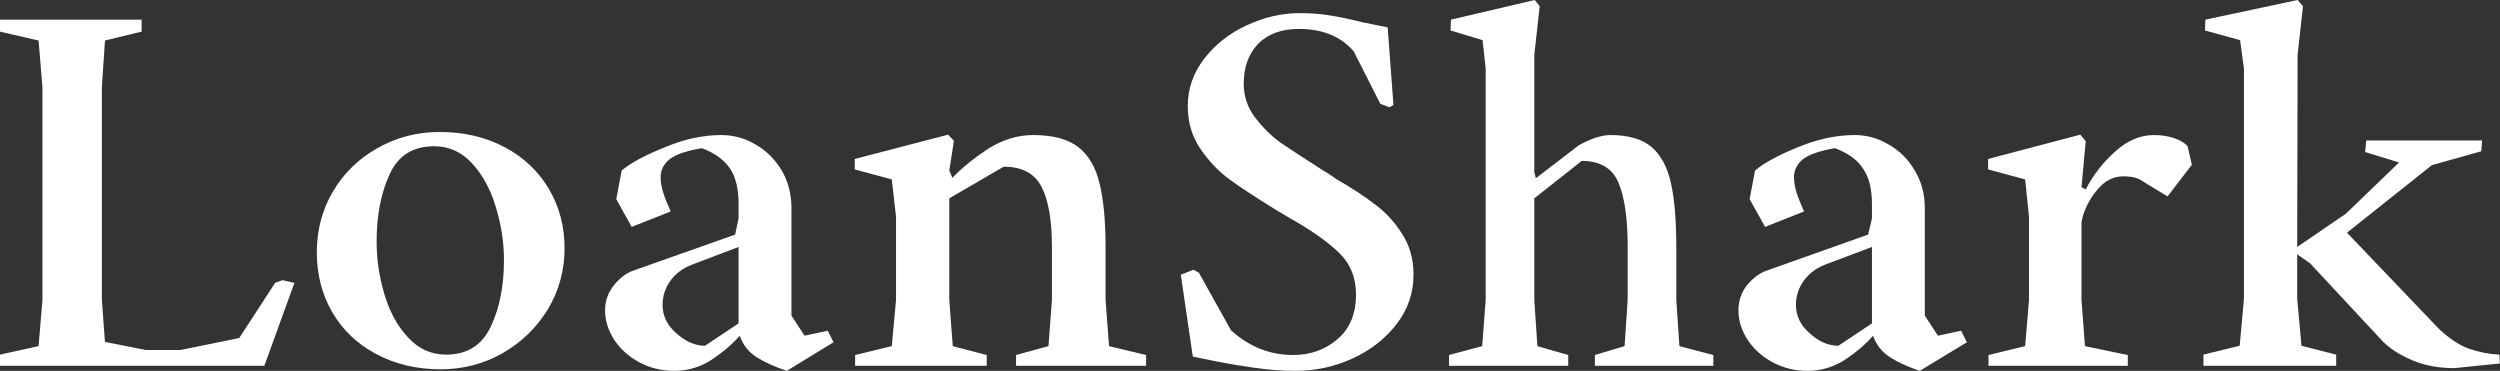 <svg data-v-423bf9ae="" xmlns="http://www.w3.org/2000/svg" viewBox="0 0 404.454 60" class="font"><rect x="0" y="0" width="404.454" height="60" fill="#333333" stroke="none"/><!----><!----><!----><g data-v-423bf9ae="" id="79789044-3a4c-4d4a-ba06-87898eaafb85" fill="white" transform="matrix(6.243,0,0,6.243,-3.996,-19.542)"><path d="M0.64 12.61L0.64 12.32L1.64 12.10L1.74 10.90L1.74 5.39L1.64 4.18L0.64 3.95L0.64 3.64L4.31 3.64L4.31 3.95L3.36 4.18L3.28 5.39L3.28 10.90L3.36 11.99L4.42 12.20L5.32 12.20L6.84 11.89L7.77 10.46L7.96 10.39L8.27 10.46L7.49 12.61L0.64 12.61ZM12.06 12.70L12.06 12.70Q11.12 12.70 10.38 12.30L10.38 12.30L10.38 12.30Q9.65 11.91 9.25 11.22L9.25 11.22L9.25 11.22Q8.85 10.53 8.85 9.67L8.85 9.67L8.85 9.67Q8.85 8.80 9.27 8.09L9.27 8.09L9.27 8.09Q9.69 7.38 10.42 6.97L10.42 6.97L10.42 6.97Q11.16 6.55 12.03 6.55L12.03 6.55L12.03 6.55Q12.97 6.55 13.71 6.94L13.71 6.94L13.71 6.94Q14.45 7.33 14.86 8.02L14.86 8.02L14.86 8.02Q15.27 8.71 15.27 9.56L15.27 9.56L15.27 9.56Q15.27 10.42 14.84 11.14L14.84 11.14L14.84 11.14Q14.41 11.85 13.67 12.28L13.67 12.28L13.67 12.28Q12.93 12.70 12.06 12.70L12.06 12.70ZM12.20 12.32L12.20 12.32Q13.02 12.32 13.36 11.59L13.36 11.59L13.36 11.59Q13.70 10.87 13.70 9.87L13.70 9.87L13.70 9.87Q13.70 9.19 13.49 8.50L13.49 8.50L13.49 8.50Q13.29 7.82 12.88 7.37L12.88 7.37L12.88 7.37Q12.47 6.92 11.89 6.92L11.89 6.92L11.89 6.92Q11.07 6.92 10.74 7.64L10.74 7.64L10.74 7.64Q10.40 8.37 10.40 9.39L10.40 9.39L10.40 9.39Q10.40 10.08 10.60 10.75L10.60 10.75L10.60 10.75Q10.80 11.43 11.21 11.87L11.21 11.87L11.21 11.87Q11.62 12.32 12.20 12.32L12.20 12.32ZM18.12 12.74L18.12 12.74Q17.62 12.74 17.21 12.52L17.21 12.52L17.21 12.52Q16.80 12.30 16.56 11.94L16.56 11.94L16.56 11.94Q16.32 11.57 16.32 11.17L16.32 11.17L16.32 11.17Q16.32 10.80 16.56 10.51L16.56 10.51L16.56 10.51Q16.79 10.23 17.06 10.14L17.06 10.14L19.69 9.21L19.78 8.79L19.78 8.42L19.78 8.42Q19.78 7.83 19.56 7.50L19.56 7.50L19.56 7.50Q19.33 7.16 18.83 6.97L18.83 6.97L18.83 6.97Q18.24 7.07 18.00 7.25L18.00 7.25L18.00 7.25Q17.76 7.44 17.76 7.72L17.76 7.72L17.76 7.72Q17.76 7.90 17.82 8.10L17.82 8.10L17.82 8.10Q17.88 8.30 18.02 8.61L18.02 8.61L17.01 9.01L16.61 8.29L16.75 7.55L16.75 7.55Q17.09 7.26 17.86 6.95L17.86 6.95L17.86 6.95Q18.62 6.63 19.33 6.63L19.33 6.63L19.33 6.63Q19.81 6.63 20.23 6.88L20.23 6.88L20.23 6.88Q20.64 7.12 20.90 7.55L20.90 7.55L20.90 7.55Q21.15 7.98 21.15 8.53L21.15 8.53L21.15 11.31L21.49 11.83L22.09 11.70L22.24 12.00L21.03 12.74L21.03 12.74Q20.58 12.59 20.25 12.39L20.25 12.39L20.25 12.39Q19.93 12.18 19.81 11.83L19.81 11.83L19.81 11.83Q19.51 12.17 19.07 12.46L19.07 12.46L19.07 12.46Q18.63 12.74 18.12 12.74L18.12 12.74ZM18.91 12.09L19.78 11.51L19.78 9.53L18.57 9.99L18.57 9.99Q18.21 10.13 18.01 10.41L18.01 10.41L18.01 10.41Q17.81 10.69 17.81 11.03L17.81 11.03L17.81 11.03Q17.81 11.46 18.17 11.77L18.17 11.77L18.17 11.77Q18.53 12.09 18.91 12.09L18.91 12.09ZM22.80 12.61L22.80 12.33L23.75 12.10L23.86 10.90L23.86 8.75L23.75 7.78L22.79 7.52L22.79 7.25L25.21 6.62L25.36 6.78L25.24 7.55L25.32 7.74L25.32 7.74Q25.68 7.36 26.24 6.99L26.24 6.99L26.24 6.99Q26.81 6.63 27.41 6.63L27.41 6.63L27.41 6.63Q28.18 6.63 28.58 6.94L28.58 6.94L28.58 6.94Q28.98 7.25 29.13 7.87L29.13 7.87L29.13 7.87Q29.29 8.49 29.29 9.56L29.29 9.56L29.29 10.90L29.38 12.10L30.34 12.33L30.34 12.61L26.97 12.61L26.97 12.33L27.81 12.10L27.90 10.90L27.90 9.53L27.90 9.53Q27.90 8.49 27.63 7.97L27.63 7.97L27.63 7.97Q27.36 7.45 26.65 7.45L26.65 7.45L25.24 8.27L25.24 10.90L25.33 12.10L26.21 12.33L26.21 12.61L22.80 12.61ZM34.22 12.74L34.22 12.74Q33.70 12.74 33.14 12.66L33.14 12.66L33.14 12.66Q32.58 12.58 32.13 12.49L32.13 12.49L32.13 12.49Q31.68 12.40 31.55 12.37L31.55 12.37L31.24 10.25L31.57 10.12L31.71 10.20L32.54 11.69L32.54 11.69Q33.25 12.33 34.15 12.33L34.15 12.33L34.15 12.33Q34.82 12.33 35.30 11.92L35.30 11.92L35.30 11.92Q35.78 11.51 35.78 10.76L35.78 10.76L35.78 10.76Q35.78 10.10 35.33 9.67L35.33 9.67L35.33 9.67Q34.88 9.24 34.06 8.78L34.06 8.78L33.74 8.59L33.74 8.59Q32.91 8.08 32.49 7.77L32.49 7.77L32.49 7.77Q32.07 7.46 31.75 6.99L31.75 6.99L31.75 6.99Q31.42 6.51 31.42 5.88L31.42 5.88L31.42 5.88Q31.42 5.21 31.84 4.66L31.84 4.66L31.84 4.66Q32.27 4.10 32.94 3.79L32.94 3.79L32.94 3.79Q33.62 3.47 34.33 3.47L34.33 3.47L34.33 3.47Q34.75 3.47 35.10 3.53L35.10 3.53L35.10 3.53Q35.44 3.58 35.96 3.71L35.96 3.71L36.60 3.84L36.75 5.85L36.65 5.91L36.41 5.82L35.72 4.46L35.72 4.46Q35.22 3.88 34.30 3.88L34.30 3.88L34.30 3.88Q33.62 3.88 33.24 4.27L33.24 4.27L33.24 4.27Q32.87 4.66 32.87 5.30L32.87 5.30L32.87 5.30Q32.87 5.78 33.16 6.17L33.16 6.17L33.16 6.17Q33.46 6.56 33.80 6.81L33.80 6.81L33.80 6.81Q34.15 7.05 34.90 7.53L34.90 7.53L34.90 7.53Q35.03 7.60 35.27 7.77L35.27 7.77L35.27 7.77Q35.89 8.13 36.29 8.44L36.29 8.44L36.29 8.44Q36.70 8.75 36.98 9.20L36.98 9.20L36.98 9.20Q37.27 9.65 37.27 10.25L37.27 10.25L37.27 10.25Q37.27 10.96 36.83 11.53L36.83 11.53L36.83 11.53Q36.39 12.10 35.69 12.42L35.69 12.42L35.69 12.42Q34.99 12.74 34.22 12.74L34.22 12.74ZM38.19 12.61L38.19 12.33L39.05 12.10L39.14 10.90L39.14 4.91L39.06 4.17L38.23 3.92L38.24 3.64L40.41 3.13L40.54 3.29L40.40 4.55L40.40 7.59L40.44 7.75L41.56 6.89L41.56 6.89Q42.04 6.63 42.37 6.63L42.37 6.63L42.37 6.63Q43.07 6.63 43.44 6.94L43.44 6.94L43.44 6.94Q43.80 7.25 43.94 7.87L43.94 7.87L43.94 7.87Q44.08 8.49 44.08 9.56L44.08 9.56L44.08 10.90L44.16 12.10L45.04 12.33L45.04 12.61L41.97 12.61L41.97 12.33L42.74 12.10L42.82 10.90L42.82 9.53L42.82 9.53Q42.82 8.42 42.58 7.86L42.58 7.86L42.58 7.86Q42.34 7.30 41.63 7.30L41.63 7.30L40.40 8.27L40.40 10.90L40.48 12.10L41.28 12.33L41.28 12.61L38.19 12.61ZM47.48 12.74L47.48 12.74Q46.99 12.74 46.58 12.52L46.58 12.52L46.58 12.52Q46.17 12.30 45.93 11.94L45.93 11.94L45.93 11.94Q45.69 11.57 45.69 11.17L45.69 11.17L45.69 11.17Q45.69 10.80 45.92 10.51L45.92 10.51L45.92 10.51Q46.16 10.23 46.43 10.14L46.43 10.14L49.05 9.21L49.15 8.79L49.15 8.42L49.15 8.42Q49.15 7.83 48.92 7.50L48.92 7.50L48.92 7.50Q48.70 7.16 48.19 6.97L48.19 6.97L48.19 6.97Q47.61 7.07 47.37 7.25L47.37 7.25L47.37 7.25Q47.13 7.44 47.13 7.72L47.13 7.72L47.13 7.72Q47.13 7.90 47.19 8.10L47.19 8.10L47.19 8.10Q47.25 8.30 47.39 8.61L47.39 8.61L46.38 9.01L45.98 8.29L46.12 7.55L46.12 7.55Q46.46 7.26 47.22 6.95L47.22 6.95L47.22 6.95Q47.99 6.63 48.70 6.63L48.70 6.63L48.70 6.63Q49.18 6.63 49.59 6.88L49.59 6.88L49.59 6.88Q50.01 7.12 50.26 7.55L50.26 7.55L50.26 7.55Q50.52 7.98 50.52 8.53L50.52 8.53L50.52 11.31L50.86 11.83L51.46 11.70L51.61 12.00L50.39 12.74L50.39 12.74Q49.94 12.59 49.62 12.39L49.62 12.39L49.62 12.39Q49.30 12.18 49.18 11.83L49.18 11.83L49.18 11.83Q48.88 12.17 48.44 12.46L48.44 12.46L48.44 12.46Q48.00 12.74 47.48 12.74L47.48 12.74ZM48.28 12.09L49.15 11.51L49.15 9.53L47.93 9.99L47.93 9.99Q47.58 10.13 47.38 10.41L47.38 10.41L47.38 10.41Q47.18 10.69 47.18 11.03L47.18 11.03L47.18 11.03Q47.18 11.46 47.54 11.77L47.54 11.77L47.54 11.77Q47.89 12.09 48.28 12.09L48.28 12.09ZM52.17 12.61L52.17 12.33L53.12 12.10L53.22 10.90L53.22 8.75L53.12 7.78L52.16 7.52L52.16 7.25L54.55 6.62L54.69 6.79L54.58 7.98L54.69 8.04L54.69 8.04Q54.97 7.49 55.45 7.06L55.45 7.06L55.45 7.06Q55.92 6.63 56.46 6.63L56.46 6.63L56.46 6.63Q56.74 6.63 56.98 6.71L56.98 6.71L56.98 6.71Q57.22 6.79 57.33 6.92L57.33 6.92L57.44 7.40L56.81 8.22L56.25 7.88L56.25 7.88Q56.11 7.78 55.99 7.74L55.99 7.74L55.99 7.74Q55.86 7.70 55.66 7.70L55.66 7.70L55.66 7.70Q55.36 7.70 55.11 7.92L55.11 7.92L55.11 7.92Q54.87 8.15 54.72 8.46L54.72 8.46L54.72 8.46Q54.58 8.76 54.58 8.94L54.58 8.94L54.58 10.90L54.67 12.10L55.78 12.33L55.78 12.61L52.17 12.61ZM64.24 12.67L64.24 12.67Q63.64 12.67 63.16 12.47L63.16 12.47L63.16 12.47Q62.67 12.26 62.40 11.99L62.40 11.99L60.50 9.95L60.17 9.72L60.17 10.87L60.28 12.09L61.18 12.32L61.18 12.61L57.74 12.61L57.74 12.32L58.68 12.09L58.79 10.87L58.79 4.91L58.69 4.17L57.78 3.92L57.79 3.64L60.18 3.13L60.32 3.29L60.18 4.55L60.17 9.53L61.43 8.67L62.81 7.34L61.93 7.07L61.96 6.77L64.96 6.77L64.94 7.05L63.66 7.41L61.46 9.16L63.85 11.66L63.85 11.66Q64.26 12.04 64.63 12.17L64.63 12.17L64.63 12.17Q65.01 12.30 65.41 12.32L65.41 12.32L65.42 12.55L64.24 12.67Z"></path></g><!----><!----></svg>